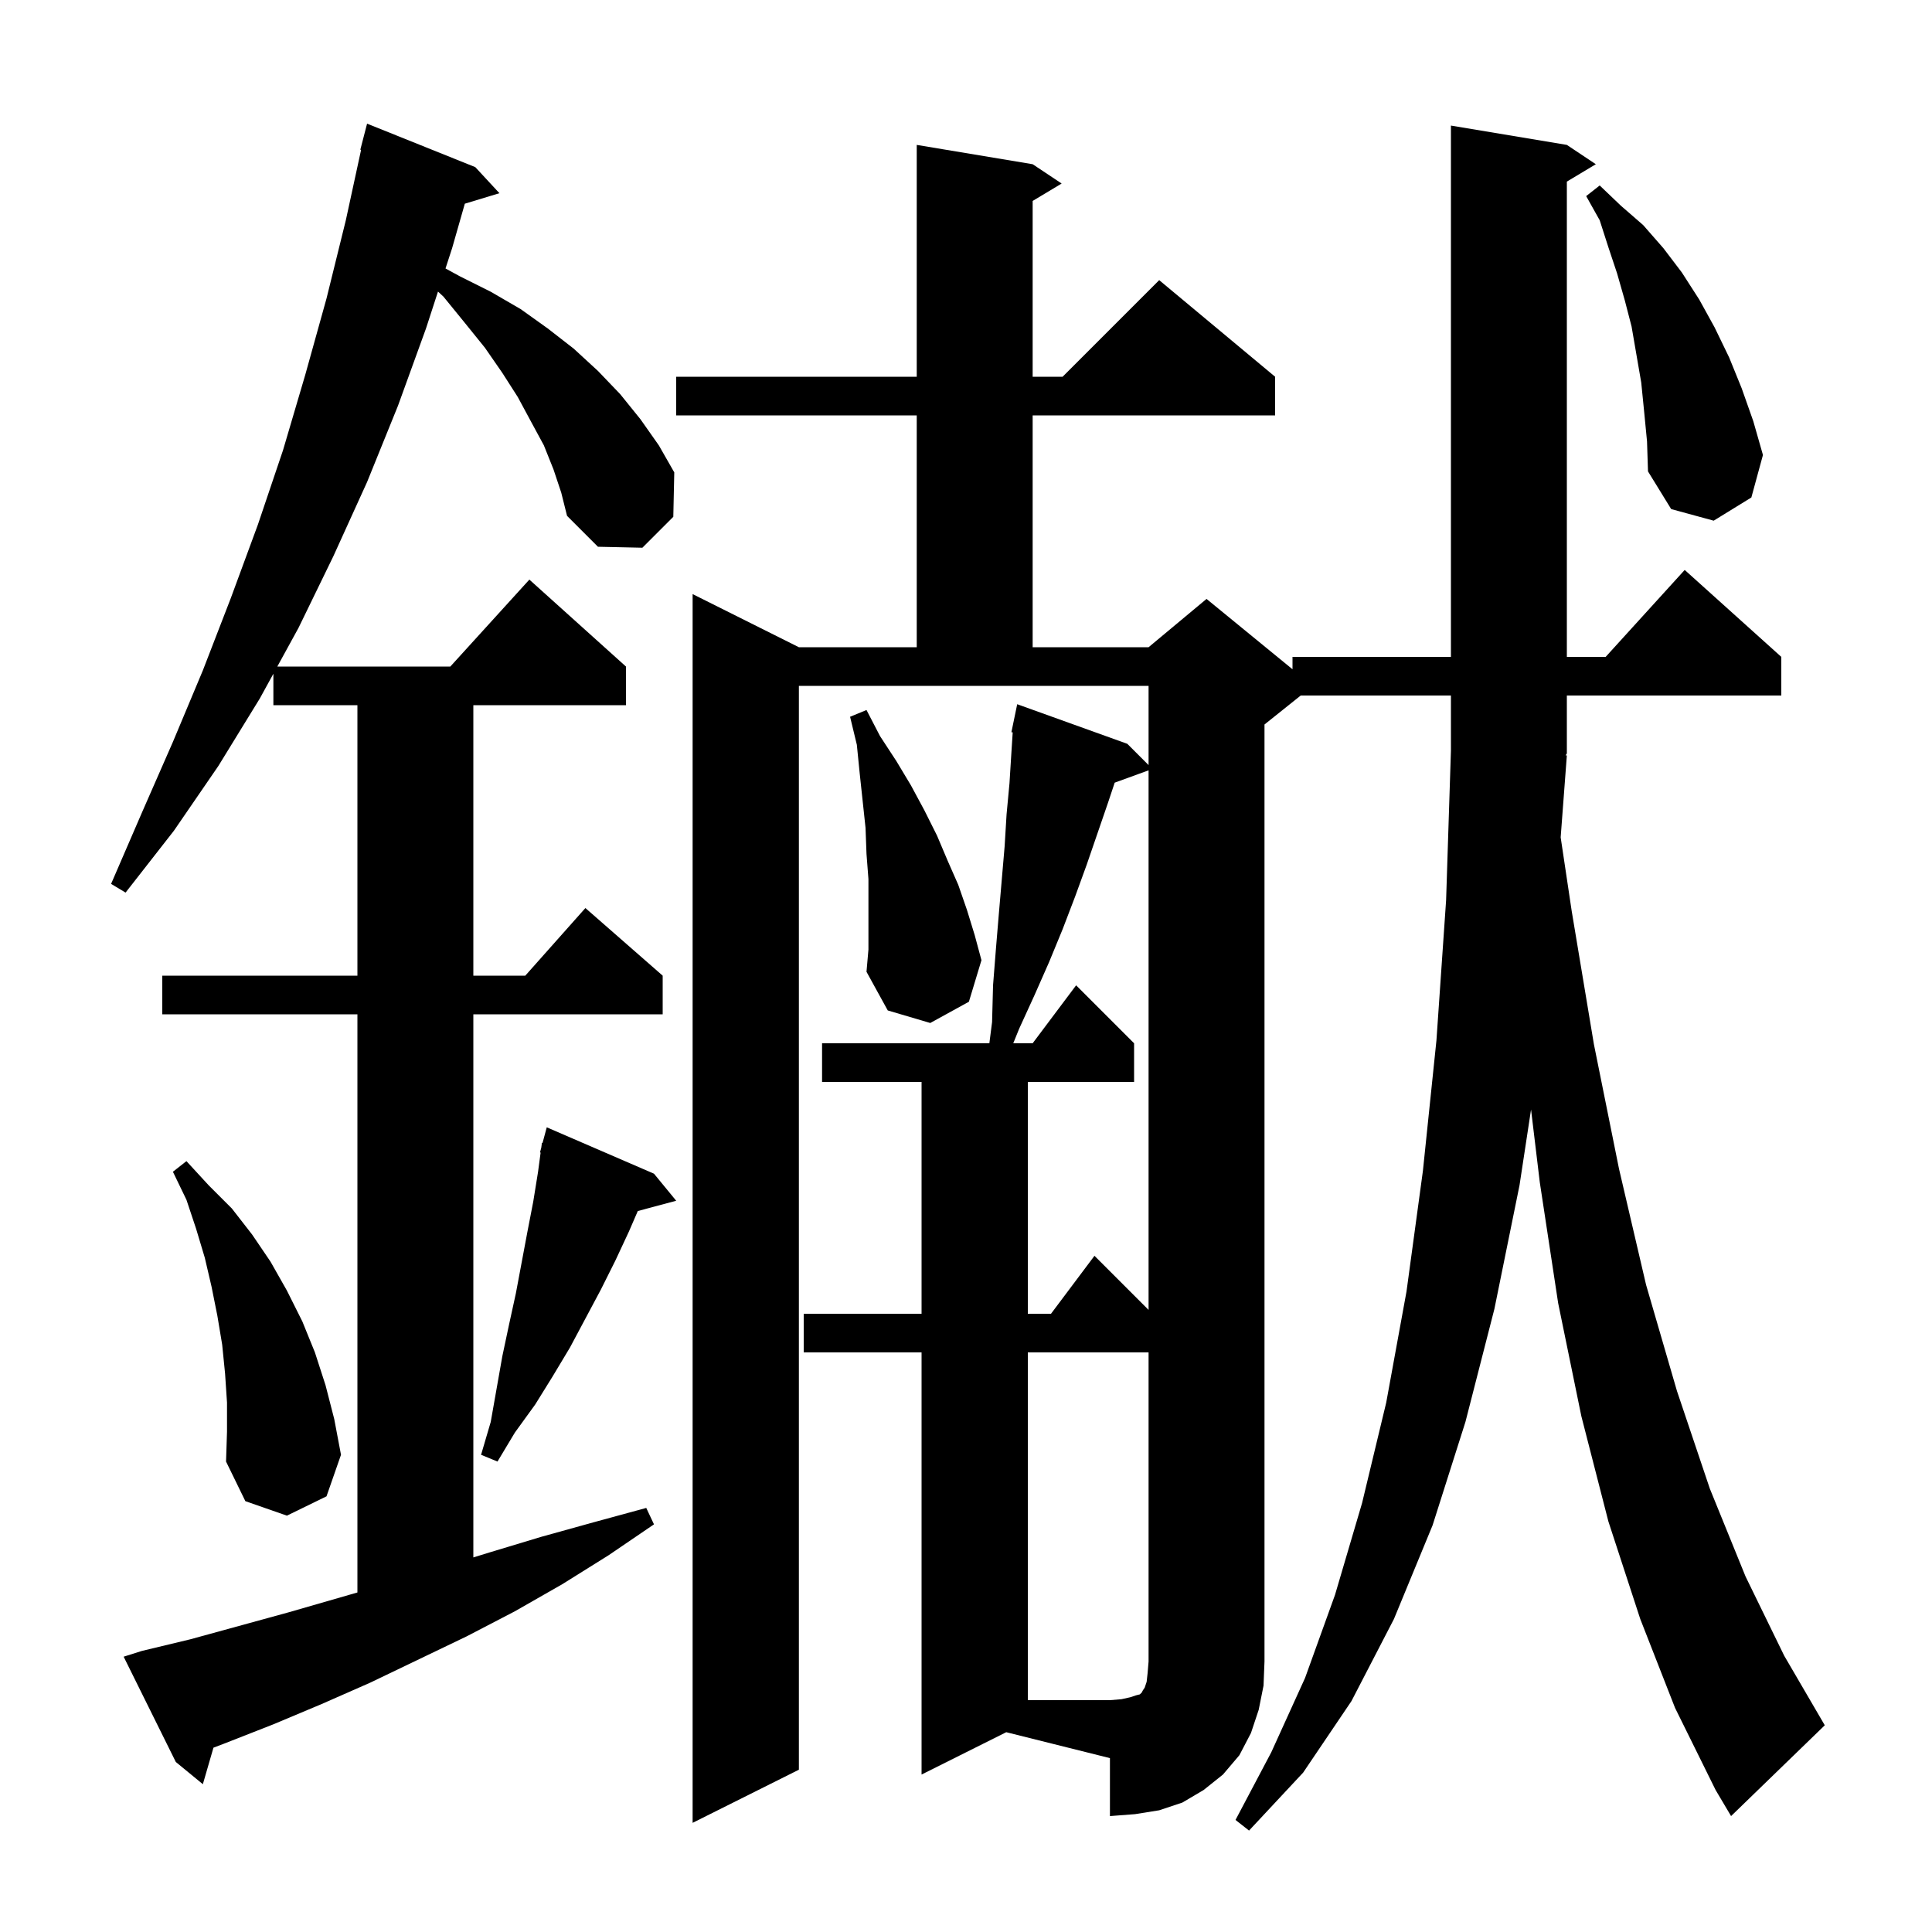 <svg xmlns="http://www.w3.org/2000/svg" xmlns:xlink="http://www.w3.org/1999/xlink" version="1.1" baseProfile="full" viewBox="0 0 200 200" width="200" height="200">
<g fill="black">
<path d="M 95.4 183.7 L 95.4 140.0 L 83.2 140.0 L 83.2 136.0 L 95.4 136.0 L 95.4 112.0 L 85.1 112.0 L 85.1 108.0 L 102.418 108.0 L 102.7 105.8 L 102.8 102.0 L 103.1 98.2 L 103.4 94.6 L 104.0 87.6 L 104.2 84.3 L 104.5 81.1 L 104.7 77.9 L 104.835 75.813 L 104.7 75.8 L 104.897 74.848 L 104.9 74.8 L 104.907 74.801 L 105.3 72.9 L 116.7 77.0 L 118.9 79.2 L 118.9 71.0 L 82.7 71.0 L 82.7 183.2 L 71.7 188.7 L 71.7 61.5 L 82.7 67.0 L 94.9 67.0 L 94.9 43.0 L 70.0 43.0 L 70.0 39.0 L 94.9 39.0 L 94.9 15.0 L 106.9 17.0 L 109.9 19.0 L 106.9 20.8 L 106.9 39.0 L 110.0 39.0 L 120.0 29.0 L 132.0 39.0 L 132.0 43.0 L 106.9 43.0 L 106.9 67.0 L 118.9 67.0 L 124.9 62.0 L 133.8 69.282 L 133.8 68.0 L 150.2 68.0 L 150.2 13.0 L 162.2 15.0 L 165.2 17.0 L 162.2 18.8 L 162.2 68.0 L 166.218 68.0 L 174.4 59.0 L 184.4 68.0 L 184.4 72.0 L 162.2 72.0 L 162.2 78.0 L 162.07 78.195 L 162.2 78.2 L 161.56 86.682 L 162.7 94.3 L 165.0 108.1 L 167.6 121.0 L 170.4 133.0 L 173.6 144.0 L 177.0 154.1 L 180.7 163.2 L 184.7 171.4 L 188.9 178.6 L 179.2 188.0 L 177.6 185.3 L 173.4 176.8 L 169.8 167.6 L 166.5 157.5 L 163.7 146.6 L 161.3 134.9 L 159.4 122.4 L 158.493 114.86 L 157.3 122.7 L 154.7 135.5 L 151.7 147.2 L 148.3 157.9 L 144.3 167.6 L 139.9 176.1 L 134.9 183.5 L 129.3 189.5 L 127.9 188.4 L 131.6 181.4 L 135.1 173.7 L 138.2 165.1 L 141.0 155.6 L 143.5 145.2 L 145.6 133.7 L 147.3 121.2 L 148.7 107.7 L 149.7 93.2 L 150.2 77.7 L 150.2 72.0 L 134.65 72.0 L 130.9 75.0 L 130.9 172.0 L 130.8 174.5 L 130.3 177.0 L 129.5 179.4 L 128.3 181.7 L 126.6 183.7 L 124.6 185.3 L 122.4 186.6 L 120.0 187.4 L 117.5 187.8 L 114.9 188.0 L 114.9 182.0 L 104.167 179.317 Z M 57.3 48.6 L 56.3 46.1 L 55.0 43.7 L 53.6 41.1 L 52.0 38.6 L 50.2 36.0 L 48.1 33.4 L 45.9 30.7 L 45.341 30.184 L 44.1 34.0 L 41.2 42.0 L 38.0 49.9 L 34.5 57.6 L 30.9 65.0 L 28.708 69.0 L 46.618 69.0 L 54.8 60.0 L 64.8 69.0 L 64.8 73.0 L 49.0 73.0 L 49.0 101.0 L 54.378 101.0 L 60.6 94.0 L 68.6 101.0 L 68.6 105.0 L 49.0 105.0 L 49.0 161.223 L 50.7 160.7 L 56.0 159.1 L 61.4 157.6 L 66.9 156.1 L 67.7 157.8 L 63.0 161.0 L 58.2 164.0 L 53.3 166.8 L 48.3 169.4 L 38.3 174.2 L 33.3 176.4 L 28.3 178.5 L 23.2 180.5 L 22.096 180.92 L 21.0 184.7 L 18.2 182.4 L 12.8 171.5 L 14.7 170.9 L 19.7 169.7 L 29.9 166.9 L 37.0 164.852 L 37.0 105.0 L 16.8 105.0 L 16.8 101.0 L 37.0 101.0 L 37.0 73.0 L 28.3 73.0 L 28.3 69.745 L 26.9 72.3 L 22.6 79.3 L 18.0 86.0 L 13.0 92.4 L 11.5 91.5 L 14.7 84.1 L 17.9 76.8 L 21.0 69.4 L 23.9 61.9 L 26.7 54.3 L 29.3 46.6 L 31.6 38.8 L 33.8 30.9 L 35.8 22.8 L 37.38 15.512 L 37.3 15.5 L 38.0 12.8 L 49.2 17.3 L 51.7 20.0 L 48.118 21.087 L 46.8 25.7 L 46.119 27.792 L 47.6 28.6 L 50.8 30.2 L 53.9 32.0 L 56.7 34.0 L 59.4 36.1 L 61.9 38.4 L 64.2 40.8 L 66.3 43.4 L 68.2 46.1 L 69.8 48.9 L 69.7 53.5 L 66.5 56.7 L 61.9 56.6 L 58.7 53.4 L 58.1 51.0 Z M 23.5 145.2 L 23.3 142.2 L 23.0 139.2 L 22.5 136.2 L 21.9 133.2 L 21.2 130.2 L 20.3 127.2 L 19.3 124.2 L 17.9 121.3 L 19.3 120.2 L 21.6 122.7 L 24.0 125.1 L 26.1 127.8 L 28.0 130.6 L 29.7 133.6 L 31.3 136.8 L 32.6 140.0 L 33.7 143.4 L 34.6 146.9 L 35.3 150.6 L 33.8 154.9 L 29.7 156.9 L 25.4 155.4 L 23.4 151.3 L 23.5 148.2 Z M 67.7 121.5 L 70.0 124.3 L 66.025 125.365 L 65.1 127.5 L 63.7 130.5 L 62.2 133.5 L 59.0 139.5 L 57.2 142.5 L 55.4 145.4 L 53.3 148.3 L 51.5 151.3 L 49.8 150.6 L 50.8 147.2 L 52.0 140.4 L 52.7 137.1 L 53.4 133.9 L 54.6 127.5 L 55.2 124.4 L 55.7 121.3 L 55.965 119.312 L 55.9 119.3 L 56.032 118.809 L 56.1 118.3 L 56.164 118.318 L 56.6 116.7 Z M 115.393 81.021 L 114.7 83.1 L 112.5 89.5 L 111.3 92.8 L 110.0 96.2 L 108.6 99.6 L 107.1 103.0 L 105.5 106.5 L 104.892 108.0 L 106.9 108.0 L 111.4 102.0 L 117.4 108.0 L 117.4 112.0 L 106.4 112.0 L 106.4 136.0 L 108.8 136.0 L 113.3 130.0 L 118.9 135.6 L 118.9 79.745 Z M 89.9 91.0 L 89.7 88.4 L 89.6 85.7 L 89.0 80.1 L 88.7 77.1 L 88.0 74.2 L 89.7 73.5 L 91.1 76.2 L 92.8 78.8 L 94.3 81.3 L 95.7 83.9 L 97.0 86.5 L 98.1 89.1 L 99.2 91.6 L 100.1 94.2 L 100.9 96.8 L 101.6 99.4 L 100.3 103.7 L 96.3 105.9 L 91.9 104.6 L 89.7 100.6 L 89.9 98.3 Z M 170.2 42.6 L 169.9 39.6 L 168.9 33.8 L 168.2 31.1 L 167.4 28.3 L 166.5 25.6 L 165.6 22.8 L 164.2 20.3 L 165.6 19.2 L 167.8 21.3 L 170.1 23.3 L 172.2 25.7 L 174.1 28.2 L 175.9 31.0 L 177.5 33.9 L 179.0 37.0 L 180.3 40.2 L 181.5 43.6 L 182.5 47.1 L 181.3 51.5 L 177.4 53.9 L 173.0 52.7 L 170.6 48.8 L 170.5 45.7 Z M 106.4 140.0 L 106.4 176.0 L 114.9 176.0 L 116.1 175.9 L 117.0 175.7 L 117.6 175.5 L 118.0 175.4 L 118.2 175.2 L 118.3 175.0 L 118.5 174.7 L 118.7 174.1 L 118.8 173.2 L 118.9 172.0 L 118.9 140.0 Z " />
</g>
</svg>

